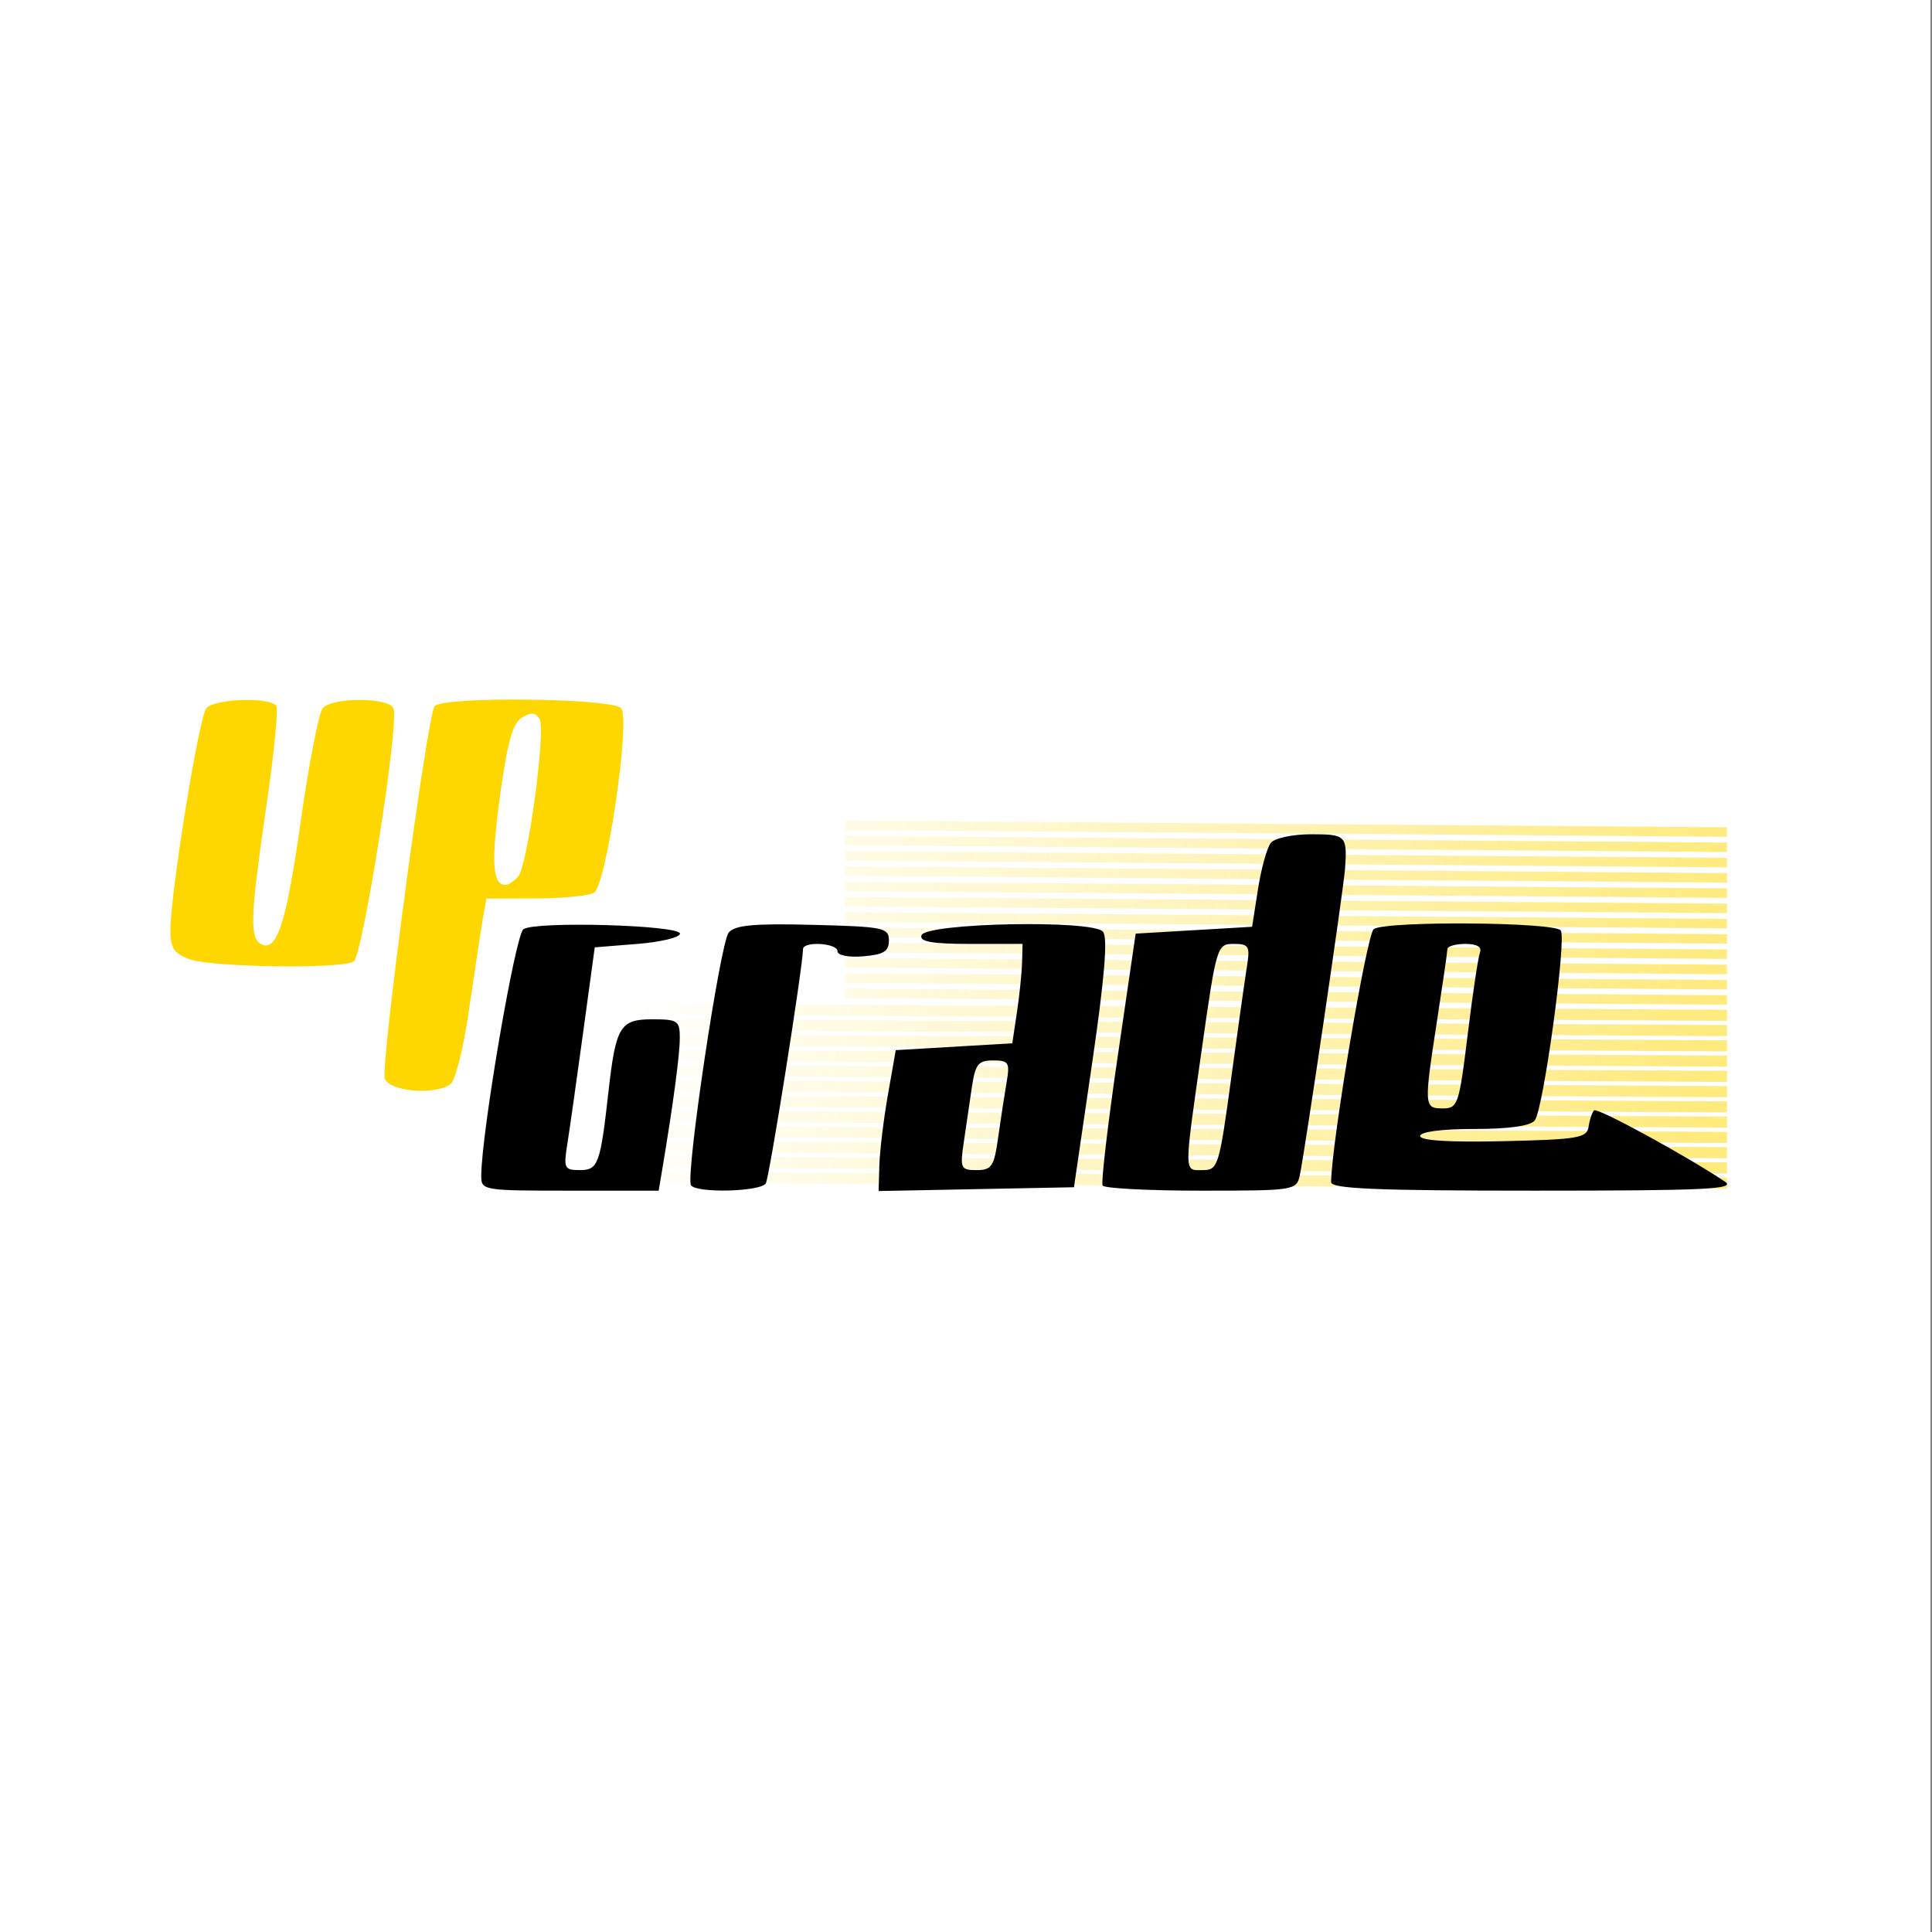 <?xml version="1.0" encoding="UTF-8" standalone="no"?>
<!-- Created with Inkscape (http://www.inkscape.org/) -->

<svg
   xmlns:dc="http://purl.org/dc/elements/1.1/"
   xmlns:cc="http://creativecommons.org/ns#"
   xmlns:rdf="http://www.w3.org/1999/02/22-rdf-syntax-ns#"
   xmlns:svg="http://www.w3.org/2000/svg"
   xmlns="http://www.w3.org/2000/svg"
   xmlns:xlink="http://www.w3.org/1999/xlink"
   xmlns:sodipodi="http://sodipodi.sourceforge.net/DTD/sodipodi-0.dtd"
   xmlns:inkscape="http://www.inkscape.org/namespaces/inkscape"
   id="svg2"
   version="1.1"
   inkscape:version="0.91 r13725"
   xml:space="preserve"
   width="200"
   height="200"
   viewBox="0 0 200 200"
   sodipodi:docname="logo_upgrade.svg"><rect x="0" y="0" width="200" height="200" fill="#808080" stroke="none"/><defs
     id="defs6"><linearGradient
       inkscape:collect="always"
       xlink:href="#linearGradient4902"
       id="linearGradient4908"
       x1="1708.72"
       y1="-414.928"
       x2="1038.466"
       y2="-494.06"
       gradientUnits="userSpaceOnUse" /><linearGradient
       inkscape:collect="always"
       id="linearGradient4902"><stop
         style="stop-color:#fdd600;stop-opacity:1;"
         offset="0"
         id="stop4904" /><stop
         style="stop-color:#fdd600;stop-opacity:0;"
         offset="1"
         id="stop4906" /></linearGradient><linearGradient
       inkscape:collect="always"
       xlink:href="#linearGradient4894"
       id="linearGradient4900"
       x1="1760.021"
       y1="-240.271"
       x2="1322.157"
       y2="-271.924"
       gradientUnits="userSpaceOnUse" /><linearGradient
       inkscape:collect="always"
       id="linearGradient4894"><stop
         style="stop-color:#000000;stop-opacity:1;"
         offset="0"
         id="stop4896" /><stop
         style="stop-color:#000000;stop-opacity:0;"
         offset="1"
         id="stop4898" /></linearGradient><linearGradient
       inkscape:collect="always"
       xlink:href="#linearGradient4902"
       id="linearGradient3793"
       gradientUnits="userSpaceOnUse"
       x1="1708.72"
       y1="-414.928"
       x2="1038.466"
       y2="-494.06" /><linearGradient
       inkscape:collect="always"
       xlink:href="#linearGradient4902"
       id="linearGradient3795"
       gradientUnits="userSpaceOnUse"
       x1="1708.72"
       y1="-414.928"
       x2="1038.466"
       y2="-494.06" /><linearGradient
       inkscape:collect="always"
       xlink:href="#linearGradient4902"
       id="linearGradient3797"
       gradientUnits="userSpaceOnUse"
       x1="1708.72"
       y1="-414.928"
       x2="1038.466"
       y2="-494.06" /><linearGradient
       inkscape:collect="always"
       xlink:href="#linearGradient4902"
       id="linearGradient3799"
       gradientUnits="userSpaceOnUse"
       x1="1708.72"
       y1="-414.928"
       x2="1038.466"
       y2="-494.06" /><linearGradient
       inkscape:collect="always"
       xlink:href="#linearGradient4902"
       id="linearGradient3801"
       gradientUnits="userSpaceOnUse"
       x1="1708.72"
       y1="-414.928"
       x2="1038.466"
       y2="-494.06" /><linearGradient
       inkscape:collect="always"
       xlink:href="#linearGradient4902"
       id="linearGradient3803"
       gradientUnits="userSpaceOnUse"
       x1="1708.72"
       y1="-414.928"
       x2="1038.466"
       y2="-494.06" /><linearGradient
       inkscape:collect="always"
       xlink:href="#linearGradient4902"
       id="linearGradient3805"
       gradientUnits="userSpaceOnUse"
       x1="1708.72"
       y1="-414.928"
       x2="1038.466"
       y2="-494.06" /><linearGradient
       inkscape:collect="always"
       xlink:href="#linearGradient4902"
       id="linearGradient3807"
       gradientUnits="userSpaceOnUse"
       x1="1708.72"
       y1="-414.928"
       x2="1038.466"
       y2="-494.06" /><linearGradient
       inkscape:collect="always"
       xlink:href="#linearGradient4902"
       id="linearGradient3809"
       gradientUnits="userSpaceOnUse"
       x1="1708.72"
       y1="-414.928"
       x2="1038.466"
       y2="-494.06" /><linearGradient
       inkscape:collect="always"
       xlink:href="#linearGradient4902"
       id="linearGradient3811"
       gradientUnits="userSpaceOnUse"
       x1="1708.72"
       y1="-414.928"
       x2="1038.466"
       y2="-494.06" /><linearGradient
       inkscape:collect="always"
       xlink:href="#linearGradient4902"
       id="linearGradient3813"
       gradientUnits="userSpaceOnUse"
       x1="1708.72"
       y1="-414.928"
       x2="1038.466"
       y2="-494.06" /><linearGradient
       inkscape:collect="always"
       xlink:href="#linearGradient4902"
       id="linearGradient3815"
       gradientUnits="userSpaceOnUse"
       x1="1708.72"
       y1="-414.928"
       x2="1038.466"
       y2="-494.06" /><linearGradient
       inkscape:collect="always"
       xlink:href="#linearGradient4902"
       id="linearGradient3817"
       gradientUnits="userSpaceOnUse"
       x1="1708.72"
       y1="-414.928"
       x2="1038.466"
       y2="-494.06" /><linearGradient
       inkscape:collect="always"
       xlink:href="#linearGradient4902"
       id="linearGradient3819"
       gradientUnits="userSpaceOnUse"
       x1="1708.72"
       y1="-414.928"
       x2="1038.466"
       y2="-494.06" /><linearGradient
       inkscape:collect="always"
       xlink:href="#linearGradient4902"
       id="linearGradient3821"
       gradientUnits="userSpaceOnUse"
       x1="1708.72"
       y1="-414.928"
       x2="1038.466"
       y2="-494.06" /><linearGradient
       inkscape:collect="always"
       xlink:href="#linearGradient4902"
       id="linearGradient3823"
       gradientUnits="userSpaceOnUse"
       x1="1708.72"
       y1="-414.928"
       x2="1038.466"
       y2="-494.06" /><linearGradient
       inkscape:collect="always"
       xlink:href="#linearGradient4902"
       id="linearGradient3825"
       gradientUnits="userSpaceOnUse"
       x1="1708.72"
       y1="-414.928"
       x2="1038.466"
       y2="-494.06" /><linearGradient
       inkscape:collect="always"
       xlink:href="#linearGradient4902"
       id="linearGradient3827"
       gradientUnits="userSpaceOnUse"
       x1="1708.72"
       y1="-414.928"
       x2="1038.466"
       y2="-494.06" /><linearGradient
       inkscape:collect="always"
       xlink:href="#linearGradient4902"
       id="linearGradient3829"
       gradientUnits="userSpaceOnUse"
       x1="1708.72"
       y1="-414.928"
       x2="1038.466"
       y2="-494.06" /><linearGradient
       inkscape:collect="always"
       xlink:href="#linearGradient4902"
       id="linearGradient3831"
       gradientUnits="userSpaceOnUse"
       x1="1708.72"
       y1="-414.928"
       x2="1038.466"
       y2="-494.06" /><linearGradient
       inkscape:collect="always"
       xlink:href="#linearGradient4902"
       id="linearGradient3833"
       gradientUnits="userSpaceOnUse"
       x1="1708.72"
       y1="-414.928"
       x2="1038.466"
       y2="-494.06" /><linearGradient
       inkscape:collect="always"
       xlink:href="#linearGradient4902"
       id="linearGradient3835"
       gradientUnits="userSpaceOnUse"
       x1="1708.72"
       y1="-414.928"
       x2="1038.466"
       y2="-494.06" /><linearGradient
       inkscape:collect="always"
       xlink:href="#linearGradient4902"
       id="linearGradient3837"
       gradientUnits="userSpaceOnUse"
       x1="1708.72"
       y1="-414.928"
       x2="1038.466"
       y2="-494.06" /><linearGradient
       inkscape:collect="always"
       xlink:href="#linearGradient4902"
       id="linearGradient3839"
       gradientUnits="userSpaceOnUse"
       x1="1708.72"
       y1="-414.928"
       x2="1038.466"
       y2="-494.06" /></defs><sodipodi:namedview
     pagecolor="#ffffff"
     bordercolor="#666666"
     borderopacity="1"
     objecttolerance="10"
     gridtolerance="10"
     guidetolerance="10"
     inkscape:pageopacity="0"
     inkscape:pageshadow="2"
     inkscape:window-width="1366"
     inkscape:window-height="713"
     id="namedview4"
     showgrid="false"
     inkscape:zoom="0.9820546"
     inkscape:cx="67.426541"
     inkscape:cy="50.833965"
     inkscape:window-x="0"
     inkscape:window-y="26"
     inkscape:window-maximized="1"
     inkscape:current-layer="g12" /><g
     id="g10"
     inkscape:groupmode="layer"
     inkscape:label="ink_ext_XXXXXX"
     transform="matrix(1.25,0,0,-1.25,0,200)"><g
       id="g12"
       transform="scale(0.1,0.1)"><rect
         style="opacity:1;fill:#ffffff;fill-opacity:1"
         id="rect4648"
         width="1598.689"
         height="1600.726"
         x="-4.2363163e-06"
         y="0" /><path
         style="opacity:1;fill:#b2becc;fill-opacity:1;stroke:none;stroke-width:4;stroke-miterlimit:4;stroke-dasharray:none;stroke-opacity:1"
         d=""
         id="path3508"
         inkscape:connector-curvature="0" /><path
         style="opacity:1;fill:#e25f25;fill-opacity:1;stroke:none;stroke-width:4;stroke-miterlimit:4;stroke-dasharray:none;stroke-opacity:1"
         d=""
         id="path3518"
         inkscape:connector-curvature="0" /><g
         id="g4910"
         transform="matrix(1.345,0,0,-1.345,1659.824,534.863)"><g
           style="fill:none;fill-opacity:0.51;stroke:#fdd600;stroke-opacity:0.51"
           transform="translate(-1883.345,243.727)"
           id="g4733"><g
             style="fill:none;fill-opacity:0.51;stroke:#fdd600;stroke-opacity:0.51"
             id="g4833"><g
               style="stroke:url(#linearGradient4908)"
               id="g4868"><path
                 inkscape:connector-curvature="0"
                 id="path4761"
                 d="m 1712.611,-513.942 -542.983,-4.114"
                 style="fill:none;fill-opacity:0.51;fill-rule:evenodd;stroke:url(#linearGradient3793);stroke-width:5.849px;stroke-linecap:butt;stroke-linejoin:miter;stroke-opacity:0.51" /><path
                 style="fill:none;fill-opacity:0.51;fill-rule:evenodd;stroke:url(#linearGradient3795);stroke-width:5.849px;stroke-linecap:butt;stroke-linejoin:miter;stroke-opacity:0.51"
                 d="m 1712.611,-523.346 -542.983,-4.114"
                 id="path4763"
                 inkscape:connector-curvature="0" /><path
                 inkscape:connector-curvature="0"
                 id="path4765"
                 d="m 1712.611,-504.539 -542.983,-4.114"
                 style="fill:url(#linearGradient4900);fill-opacity:1;fill-rule:evenodd;stroke:url(#linearGradient3797);stroke-width:5.849px;stroke-linecap:butt;stroke-linejoin:miter;stroke-opacity:0.51" /><path
                 style="fill:none;fill-opacity:0.51;fill-rule:evenodd;stroke:url(#linearGradient3799);stroke-width:5.849px;stroke-linecap:butt;stroke-linejoin:miter;stroke-opacity:0.51"
                 d="m 1712.611,-495.136 -542.983,-4.114"
                 id="path4767"
                 inkscape:connector-curvature="0" /><path
                 inkscape:connector-curvature="0"
                 id="path4769"
                 d="m 1712.611,-485.732 -542.983,-4.114"
                 style="fill:none;fill-opacity:0.51;fill-rule:evenodd;stroke:url(#linearGradient3801);stroke-width:5.849px;stroke-linecap:butt;stroke-linejoin:miter;stroke-opacity:0.51" /><path
                 style="fill:none;fill-opacity:0.51;fill-rule:evenodd;stroke:url(#linearGradient3803);stroke-width:5.849px;stroke-linecap:butt;stroke-linejoin:miter;stroke-opacity:0.51"
                 d="m 1712.611,-476.329 -542.983,-4.114"
                 id="path4771"
                 inkscape:connector-curvature="0" /><path
                 style="fill:none;fill-opacity:0.51;fill-rule:evenodd;stroke:url(#linearGradient3805);stroke-width:5.849px;stroke-linecap:butt;stroke-linejoin:miter;stroke-opacity:0.51"
                 d="m 1712.611,-457.522 -542.983,-4.114"
                 id="path4773"
                 inkscape:connector-curvature="0" /><path
                 inkscape:connector-curvature="0"
                 id="path4775"
                 d="m 1712.611,-466.925 -542.983,-4.114"
                 style="fill:none;fill-opacity:0.51;fill-rule:evenodd;stroke:url(#linearGradient3807);stroke-width:5.849px;stroke-linecap:butt;stroke-linejoin:miter;stroke-opacity:0.51" /><path
                 style="fill:none;fill-opacity:0.51;fill-rule:evenodd;stroke:url(#linearGradient3809);stroke-width:5.849px;stroke-linecap:butt;stroke-linejoin:miter;stroke-opacity:0.51"
                 d="m 1712.611,-448.118 -542.983,-4.114"
                 id="path4777"
                 inkscape:connector-curvature="0" /><path
                 inkscape:connector-curvature="0"
                 id="path4779"
                 d="m 1712.611,-438.715 -542.983,-4.114"
                 style="fill:none;fill-opacity:0.51;fill-rule:evenodd;stroke:url(#linearGradient3811);stroke-width:5.849px;stroke-linecap:butt;stroke-linejoin:miter;stroke-opacity:0.51" /><path
                 style="fill:none;fill-opacity:0.51;fill-rule:evenodd;stroke:url(#linearGradient3813);stroke-width:5.849px;stroke-linecap:butt;stroke-linejoin:miter;stroke-opacity:0.51"
                 d="m 1712.611,-429.312 -542.983,-4.114"
                 id="path4781"
                 inkscape:connector-curvature="0" /><path
                 inkscape:connector-curvature="0"
                 id="path4783"
                 d="m 1712.611,-419.908 -542.983,-4.114"
                 style="fill:none;fill-opacity:0.51;fill-rule:evenodd;stroke:url(#linearGradient3815);stroke-width:5.849px;stroke-linecap:butt;stroke-linejoin:miter;stroke-opacity:0.51" /><path
                 inkscape:connector-curvature="0"
                 id="path4785"
                 d="m 1712.653,-401.071 -741.426,-4.111"
                 style="fill:none;fill-opacity:0.51;fill-rule:evenodd;stroke:url(#linearGradient3817);stroke-width:6.832px;stroke-linecap:butt;stroke-linejoin:miter;stroke-opacity:0.51" /><path
                 style="fill:none;fill-opacity:0.51;fill-rule:evenodd;stroke:url(#linearGradient3819);stroke-width:6.832px;stroke-linecap:butt;stroke-linejoin:miter;stroke-opacity:0.51"
                 d="m 1712.653,-410.467 -741.426,-4.111"
                 id="path4787"
                 inkscape:connector-curvature="0" /><path
                 inkscape:connector-curvature="0"
                 id="path4789"
                 d="m 1712.653,-391.675 -741.426,-4.111"
                 style="fill:none;fill-opacity:0.51;fill-rule:evenodd;stroke:url(#linearGradient3821);stroke-width:6.832px;stroke-linecap:butt;stroke-linejoin:miter;stroke-opacity:0.51" /><path
                 style="fill:none;fill-opacity:0.51;fill-rule:evenodd;stroke:url(#linearGradient3823);stroke-width:6.832px;stroke-linecap:butt;stroke-linejoin:miter;stroke-opacity:0.51"
                 d="m 1712.653,-382.278 -741.426,-4.111"
                 id="path4791"
                 inkscape:connector-curvature="0" /><path
                 inkscape:connector-curvature="0"
                 id="path4793"
                 d="m 1712.653,-372.882 -741.426,-4.111"
                 style="fill:none;fill-opacity:0.51;fill-rule:evenodd;stroke:url(#linearGradient3825);stroke-width:6.832px;stroke-linecap:butt;stroke-linejoin:miter;stroke-opacity:0.51" /><path
                 style="fill:none;fill-opacity:0.51;fill-rule:evenodd;stroke:url(#linearGradient3827);stroke-width:6.832px;stroke-linecap:butt;stroke-linejoin:miter;stroke-opacity:0.51"
                 d="m 1712.653,-363.486 -741.426,-4.111"
                 id="path4795"
                 inkscape:connector-curvature="0" /><path
                 style="fill:none;fill-opacity:0.51;fill-rule:evenodd;stroke:url(#linearGradient3829);stroke-width:6.832px;stroke-linecap:butt;stroke-linejoin:miter;stroke-opacity:0.51"
                 d="m 1712.653,-344.693 -741.426,-4.111"
                 id="path4797"
                 inkscape:connector-curvature="0" /><path
                 inkscape:connector-curvature="0"
                 id="path4799"
                 d="m 1712.653,-354.089 -741.426,-4.111"
                 style="fill:none;fill-opacity:0.51;fill-rule:evenodd;stroke:url(#linearGradient3831);stroke-width:6.832px;stroke-linecap:butt;stroke-linejoin:miter;stroke-opacity:0.51" /><path
                 style="fill:none;fill-opacity:0.51;fill-rule:evenodd;stroke:url(#linearGradient3833);stroke-width:6.832px;stroke-linecap:butt;stroke-linejoin:miter;stroke-opacity:0.51"
                 d="m 1712.653,-335.297 -741.426,-4.111"
                 id="path4801"
                 inkscape:connector-curvature="0" /><path
                 inkscape:connector-curvature="0"
                 id="path4803"
                 d="M 1712.653,-325.901 971.227,-330.011"
                 style="fill:none;fill-opacity:0.51;fill-rule:evenodd;stroke:url(#linearGradient3835);stroke-width:6.832px;stroke-linecap:butt;stroke-linejoin:miter;stroke-opacity:0.51" /><path
                 style="fill:none;fill-opacity:0.51;fill-rule:evenodd;stroke:url(#linearGradient3837);stroke-width:6.832px;stroke-linecap:butt;stroke-linejoin:miter;stroke-opacity:0.51"
                 d="m 1712.653,-316.504 -741.426,-4.111"
                 id="path4805"
                 inkscape:connector-curvature="0" /><path
                 inkscape:connector-curvature="0"
                 id="path4807"
                 d="m 1712.653,-307.108 -741.426,-4.111"
                 style="fill:none;fill-opacity:0.51;fill-rule:evenodd;stroke:url(#linearGradient3839);stroke-width:6.832px;stroke-linecap:butt;stroke-linejoin:miter;stroke-opacity:0.51" /></g></g></g><path
           inkscape:connector-curvature="0"
           id="path4731"
           d="m -937.749,-68.291 c 0.314,-27.436 21.047,-148.322 25.988,-151.521 7.779,-5.037 96.315,-2.509 96.383,2.752 0.03,2.321 -11.767,5.17 -26.216,6.331 l -26.271,2.11 -7.198,52.755 c -3.959,29.015 -8.335,59.877 -9.724,68.581 -2.337,14.643 -1.758,15.826 7.74,15.826 11.304,0 12.611,-3.591 17.662,-48.534 4.488,-39.939 7.147,-44.314 26.933,-44.314 15.724,0 16.984,0.862 16.954,11.606 -0.029,10.372 -4.106,40.909 -10.707,80.187 l -2.305,13.716 -54.674,0 c -53.917,0 -54.672,-0.131 -54.565,-9.496 z m 129.141,6.13 c -3.486,-5.641 17.947,-149.191 23.225,-155.551 3.817,-4.599 15.53,-5.675 51.785,-4.756 43.643,1.106 46.853,1.766 46.853,9.628 0,6.707 -3.25,8.71 -15.826,9.751 -9.162,0.758 -15.826,-0.575 -15.826,-3.165 0,-4.999 -21.039,-6.299 -21.211,-1.31 -0.447,13.016 -20.757,140.751 -22.942,144.286 -3.202,5.181 -42.95,6.144 -46.058,1.117 z m 115.988,-12.345 c 0.251,-8.768 2.624,-28.287 5.276,-43.375 l 4.82,-27.432 35.873,-2.11 35.873,-2.11 2.852,-18.992 c 1.569,-10.445 2.993,-24.214 3.165,-30.598 l 0.313,-11.606 -32.005,0 c -23.724,0 -31.551,-1.365 -30.253,-5.276 2.55,-7.679 105.746,-9.739 111.793,-2.232 3.033,3.766 0.988,28.353 -6.768,81.364 l -11.115,75.967 -60.14,1.171 -60.141,1.171 0.456,-15.942 z m 73.135,-16.997 c 1.541,-11.026 3.868,-26.219 5.169,-33.763 2.153,-12.476 1.404,-13.716 -8.283,-13.716 -9.197,0 -10.988,2.302 -13.131,16.882 -1.365,9.285 -3.598,24.478 -4.962,33.763 -2.324,15.815 -1.821,16.882 7.962,16.882 9.251,0 10.762,-2.288 13.245,-20.047 z m 64.321,29.543 c -1.023,-1.741 3.138,-37.35 9.247,-79.132 l 11.106,-75.967 35.849,-2.11 35.849,-2.11 3.629,-23.212 c 1.996,-12.767 5.563,-25.586 7.926,-28.488 2.372,-2.912 13.519,-5.276 24.882,-5.276 21.324,0 22.183,0.871 20.797,21.102 -0.837,12.216 -24.812,174.71 -27.866,188.862 -2.005,9.295 -3.293,9.496 -60.805,9.496 -32.316,0 -59.593,-1.424 -60.615,-3.165 z m 79.08,-65.416 c 4.184,-30.756 8.598,-62.092 9.81,-69.636 1.986,-12.363 1.176,-13.716 -8.205,-13.716 -10.209,0 -10.583,1.229 -19.549,64.361 -11.185,78.759 -11.216,74.912 0.603,74.912 9.293,0 10.079,-2.536 17.34,-55.92 z m 61.61,63.306 c 0.258,-24.067 22.031,-153.117 26.289,-155.821 8.07,-5.123 111.936,-4.296 115.158,0.917 3.584,5.799 -10.723,110.093 -16.039,116.92 -2.668,3.426 -15.761,5.275 -37.354,5.275 -20.012,0 -33.246,1.732 -33.246,4.35 0,2.813 18.127,3.932 51.304,3.165 46.105,-1.065 51.419,-1.973 52.438,-8.957 0.624,-4.275 2.141,-8.779 3.371,-10.009 1.935,-1.935 56.293,27.664 80.578,43.877 6.978,4.658 -11.968,5.557 -117.115,5.557 -97.569,0 -125.428,-1.172 -125.384,-5.275 z m 84.082,-90.708 c 3.048,-24.936 6.457,-47.726 7.577,-50.645 1.314,-3.425 -1.865,-5.306 -8.966,-5.306 -6.051,0 -11.037,1.424 -11.078,3.165 -0.042,1.741 -2.856,21.207 -6.255,43.259 -8.273,53.677 -8.198,54.865 3.425,54.865 9.245,0 10.046,-2.374 15.297,-45.339 z"
           style="fill:#000000" /><g
           transform="translate(654.159,1274.555)"
           id="g4381"><path
             sodipodi:nodetypes="ccscscsscccscssssccssssscsscc"
             inkscape:connector-curvature="0"
             id="path4543"
             d="m -1651.311,-1402.329 c -2.781,-7.248 25.822,-221.483 30.605,-229.221 3.901,-6.312 109.784,-5.179 114.955,1.229 5.812,7.203 -9.082,108.659 -16.657,113.462 -3.057,1.938 -19.241,3.553 -35.965,3.589 l -30.407,0.065 -2.354,13.716 c -1.295,7.544 -5.085,32.537 -8.421,55.541 -3.431,23.651 -8.451,43.337 -11.553,45.304 -10.415,6.606 -37.196,4.151 -40.203,-3.686 z m 82.218,-124.592 c 5.931,-7.414 17.116,-90.49 13.058,-96.989 -2.503,-4.01 -5.229,-4.191 -10.849,-0.722 -5.637,3.48 -8.957,15.234 -13.336,47.209 -5.659,41.319 -4.862,55.777 3.071,55.777 2.11,0 5.735,-2.374 8.056,-5.275 z m -202.6,51.015 c -9.322,-3.405 -11.608,-6.87 -11.616,-17.603 -0.017,-22.579 17.505,-131.211 22.068,-136.811 4.937,-6.059 39.558,-7.203 43.13,-1.425 1.309,2.118 -1.428,29.76 -6.082,61.427 -9.664,65.764 -10.343,80.775 -3.836,84.796 10.038,6.204 15.923,-11.381 24.802,-74.098 5.093,-35.974 11.233,-67.785 13.645,-70.691 5.816,-7.008 40.966,-6.939 43.661,0.085 3.555,9.265 -18.976,152.247 -24.549,155.787 -7.459,4.737 -87.407,3.579 -101.223,-1.467 z"
             style="fill:#ffd700;fill-opacity:1" /></g></g></g></g></svg>